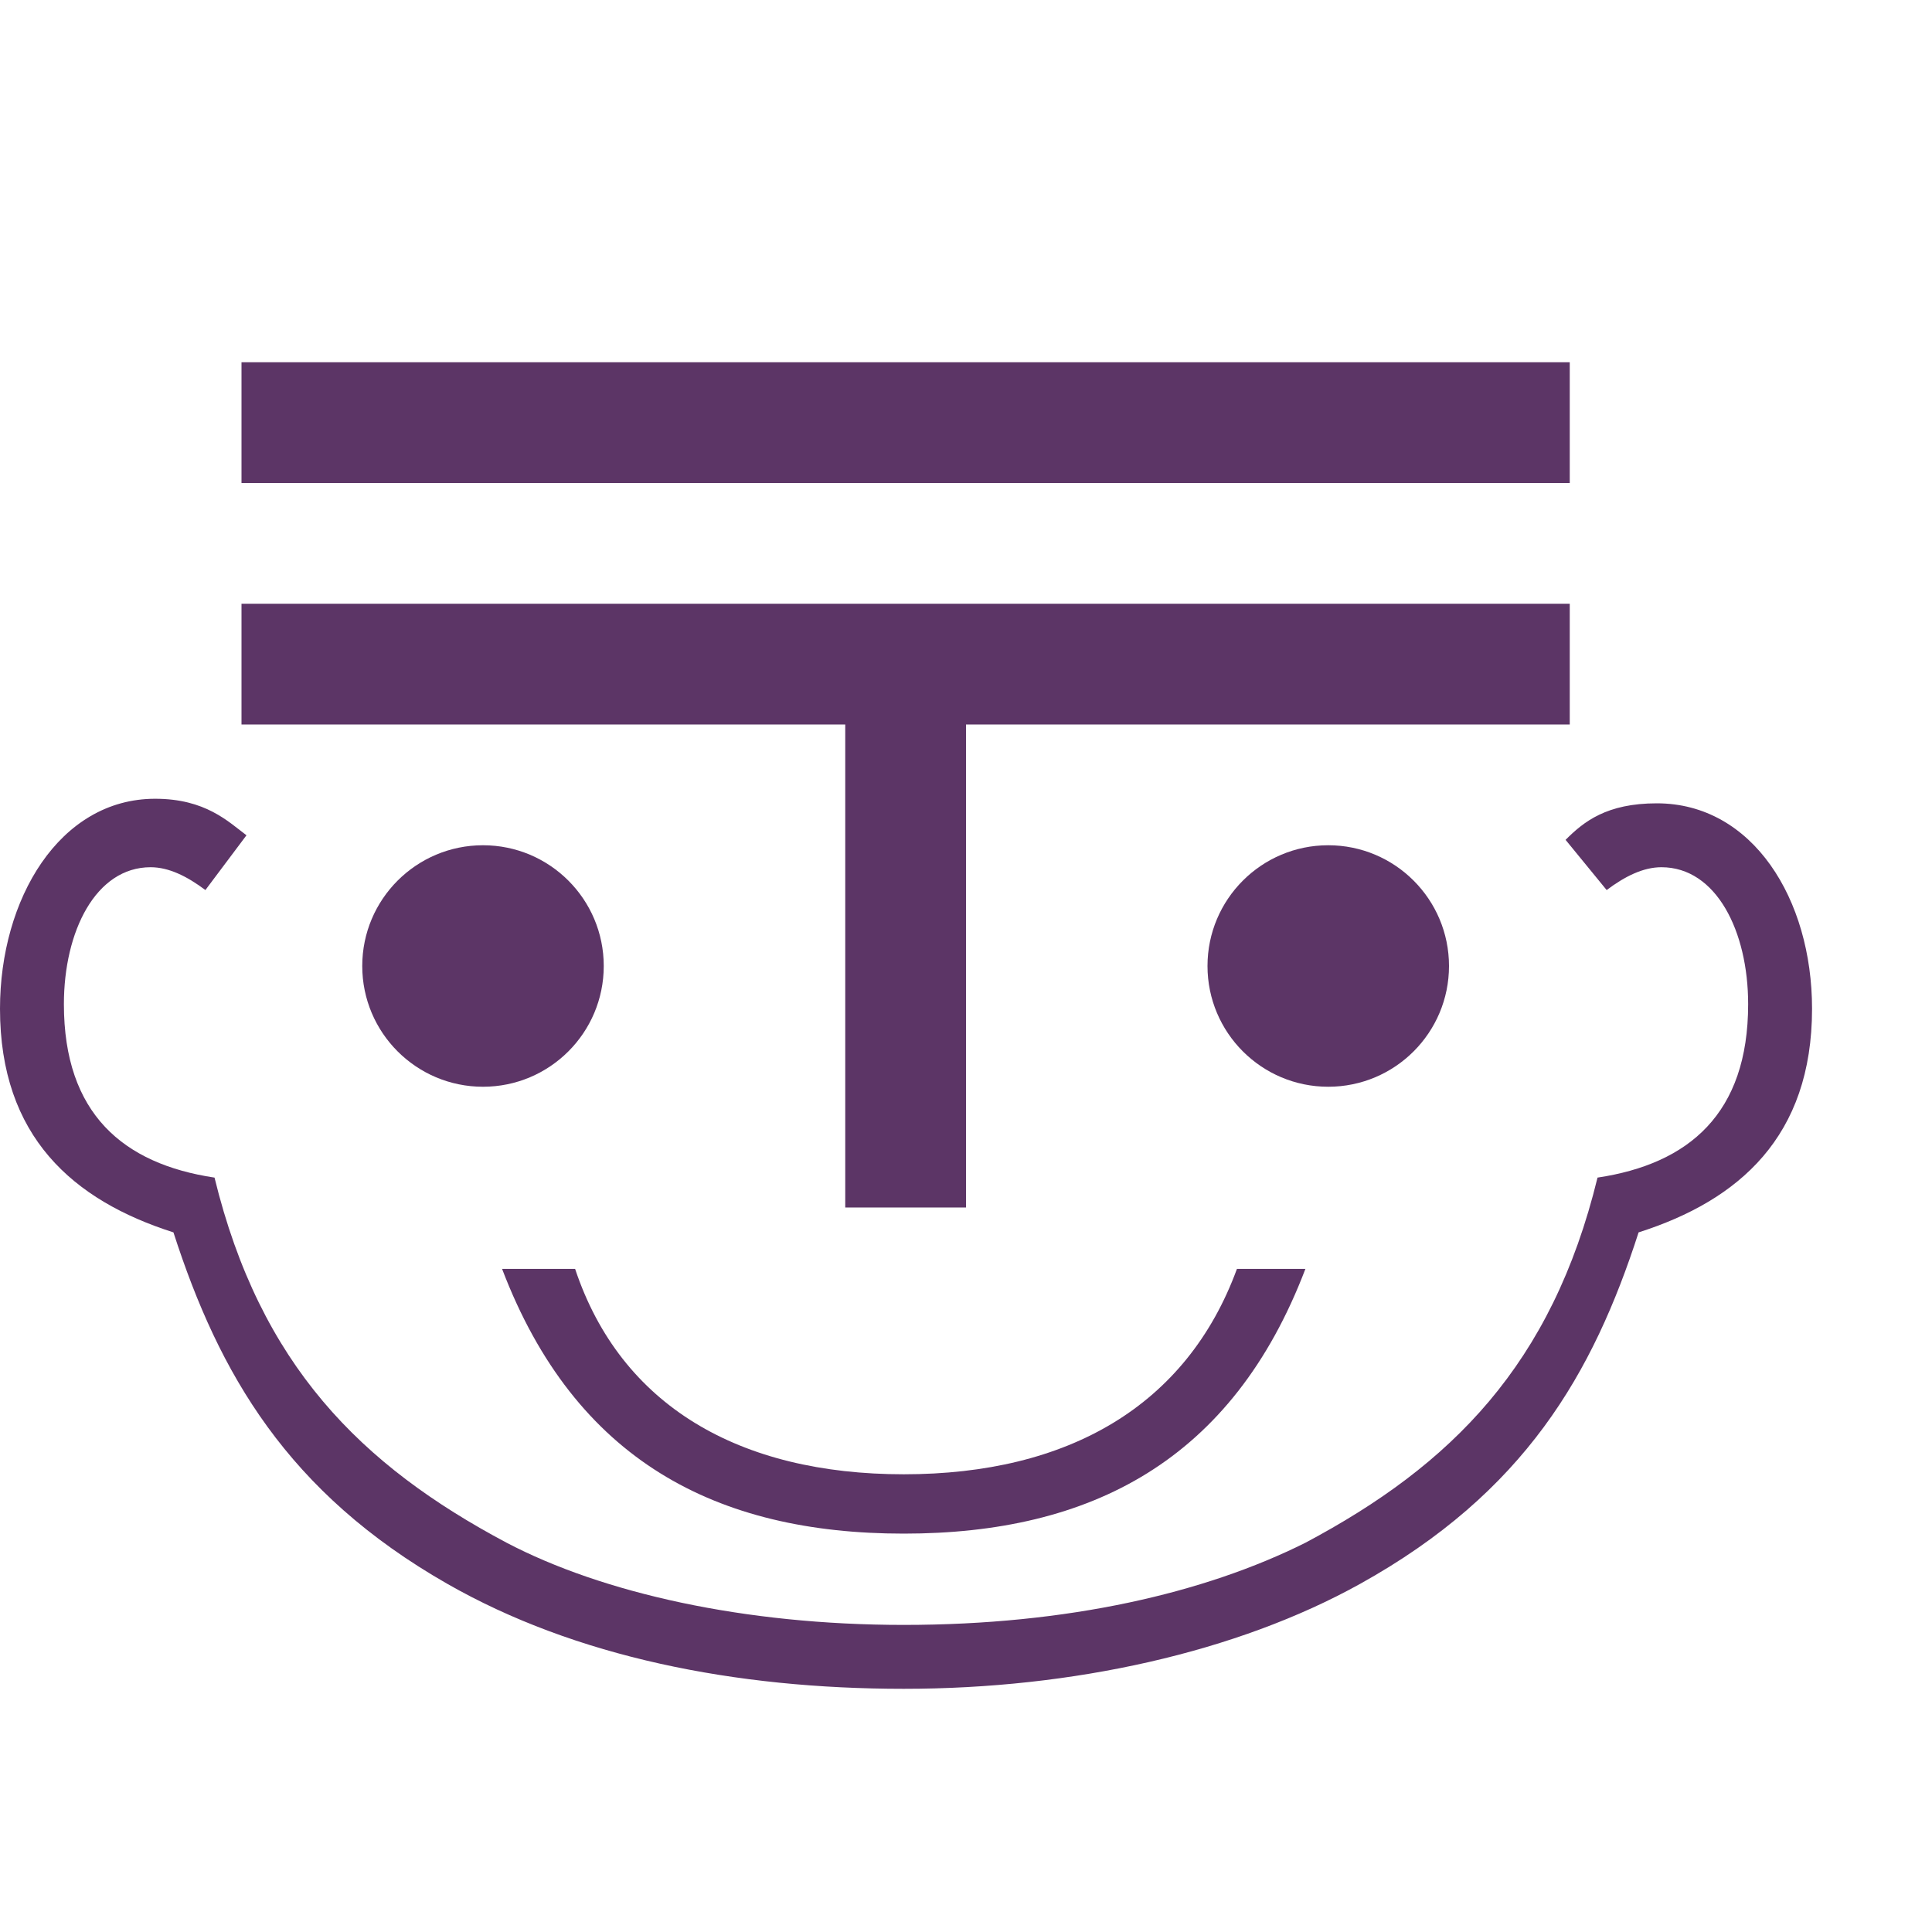 <svg height="16" viewBox="0 0 16 16" width="16" xmlns="http://www.w3.org/2000/svg" xmlns:xlink="http://www.w3.org/1999/xlink"><path d="m1.98 3.7c.37 0 .73-.08 1-.23.36-.2.51-.46.61-.77.22-.07.38-.21.38-.49 0-.24-.13-.45-.34-.45-.11 0-.16.04-.2.08l.09.11c.04-.03.08-.05.12-.05.12 0 .19.14.19.3 0 .24-.13.35-.33.38-.1.41-.32.63-.64.8-.22.11-.52.18-.88.18-.35 0-.66-.07-.87-.18-.32-.17-.54-.39-.64-.8-.2-.03-.33-.14-.33-.38 0-.16.07-.3.19-.3.04 0 .08.02.12.05l.09-.12c-.04-.03-.09-.08-.2-.08-.21 0-.34.22-.34.46 0 .28.16.42.38.49.1.31.25.57.6.77.28.16.63.23 1 .23zm0-.34c.41 0 .72-.16.88-.58h-.15c-.11.3-.37.45-.73.45s-.62-.15-.72-.45h-.16c.16.42.47.58.88.58z" fill="#5c3566" stroke-width=".26" transform="scale(3.78)"/><path d="m2 3h11v1h-11zm0 2v1h5v4h1v-4h5v-1h-5-1z" fill="#5c3566" stroke-dasharray=".65 1.3" stroke-linecap="square" stroke-linejoin="round" stroke-width=".65"/><circle id="a" cx="4" cy="8" fill="#5c3566" r="1"/><use transform="translate(7)" xlink:href="#a"/></svg>